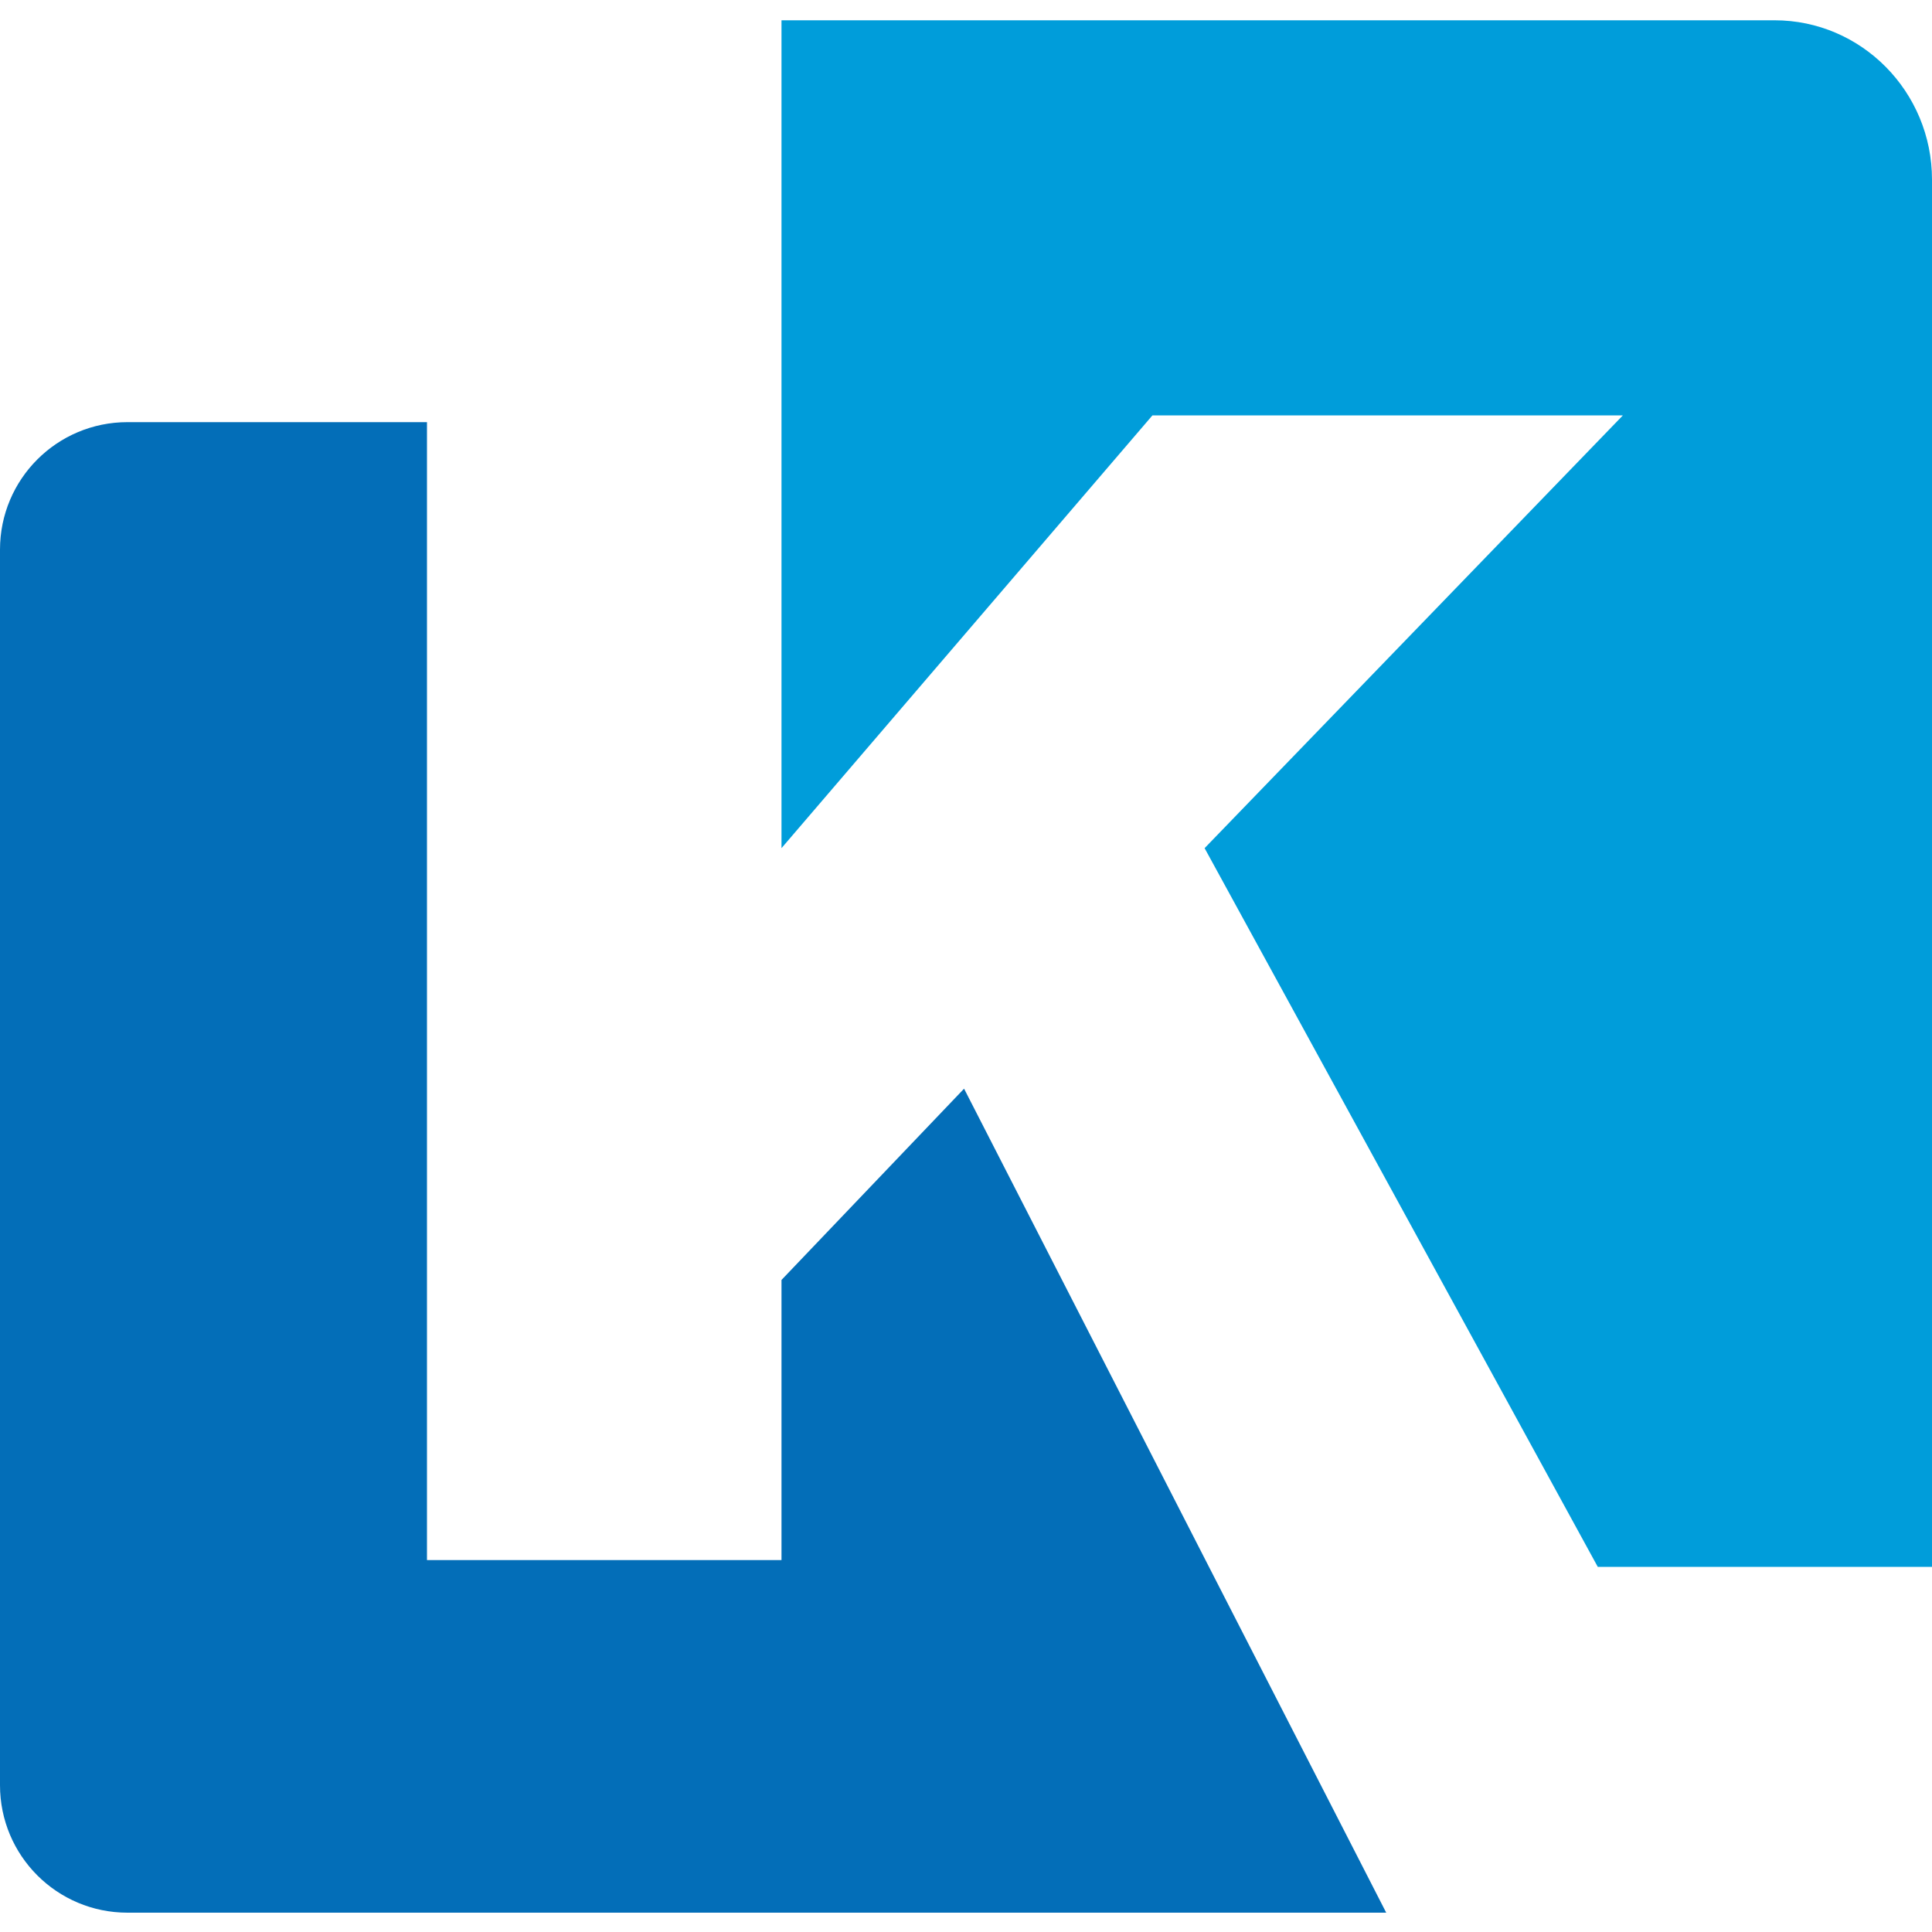 <?xml version="1.0" standalone="no"?><!DOCTYPE svg PUBLIC "-//W3C//DTD SVG 1.1//EN" "http://www.w3.org/Graphics/SVG/1.1/DTD/svg11.dtd"><svg t="1596300294294" class="icon" viewBox="0 0 1024 1024" version="1.1" xmlns="http://www.w3.org/2000/svg" p-id="1387" xmlns:xlink="http://www.w3.org/1999/xlink" width="64" height="64"><defs><style type="text/css"></style></defs><path d="M640.512 829.952l-129.536-252.928-96.768 101.376v148.48H226.304V223.744h-158.72C30.208 223.744 0 253.952 0 291.328v654.848c0 37.376 30.208 67.584 67.584 67.584h667.136l-94.208-183.808z" fill="#036EB8" p-id="1388"></path><path d="M940.544 10.752H414.208v438.784L610.816 220.16H860.16l-221.696 229.376 208.384 380.928H1024V95.232c0-46.592-37.376-84.48-83.456-84.48z" fill="#009DDA" p-id="1389"></path></svg>
